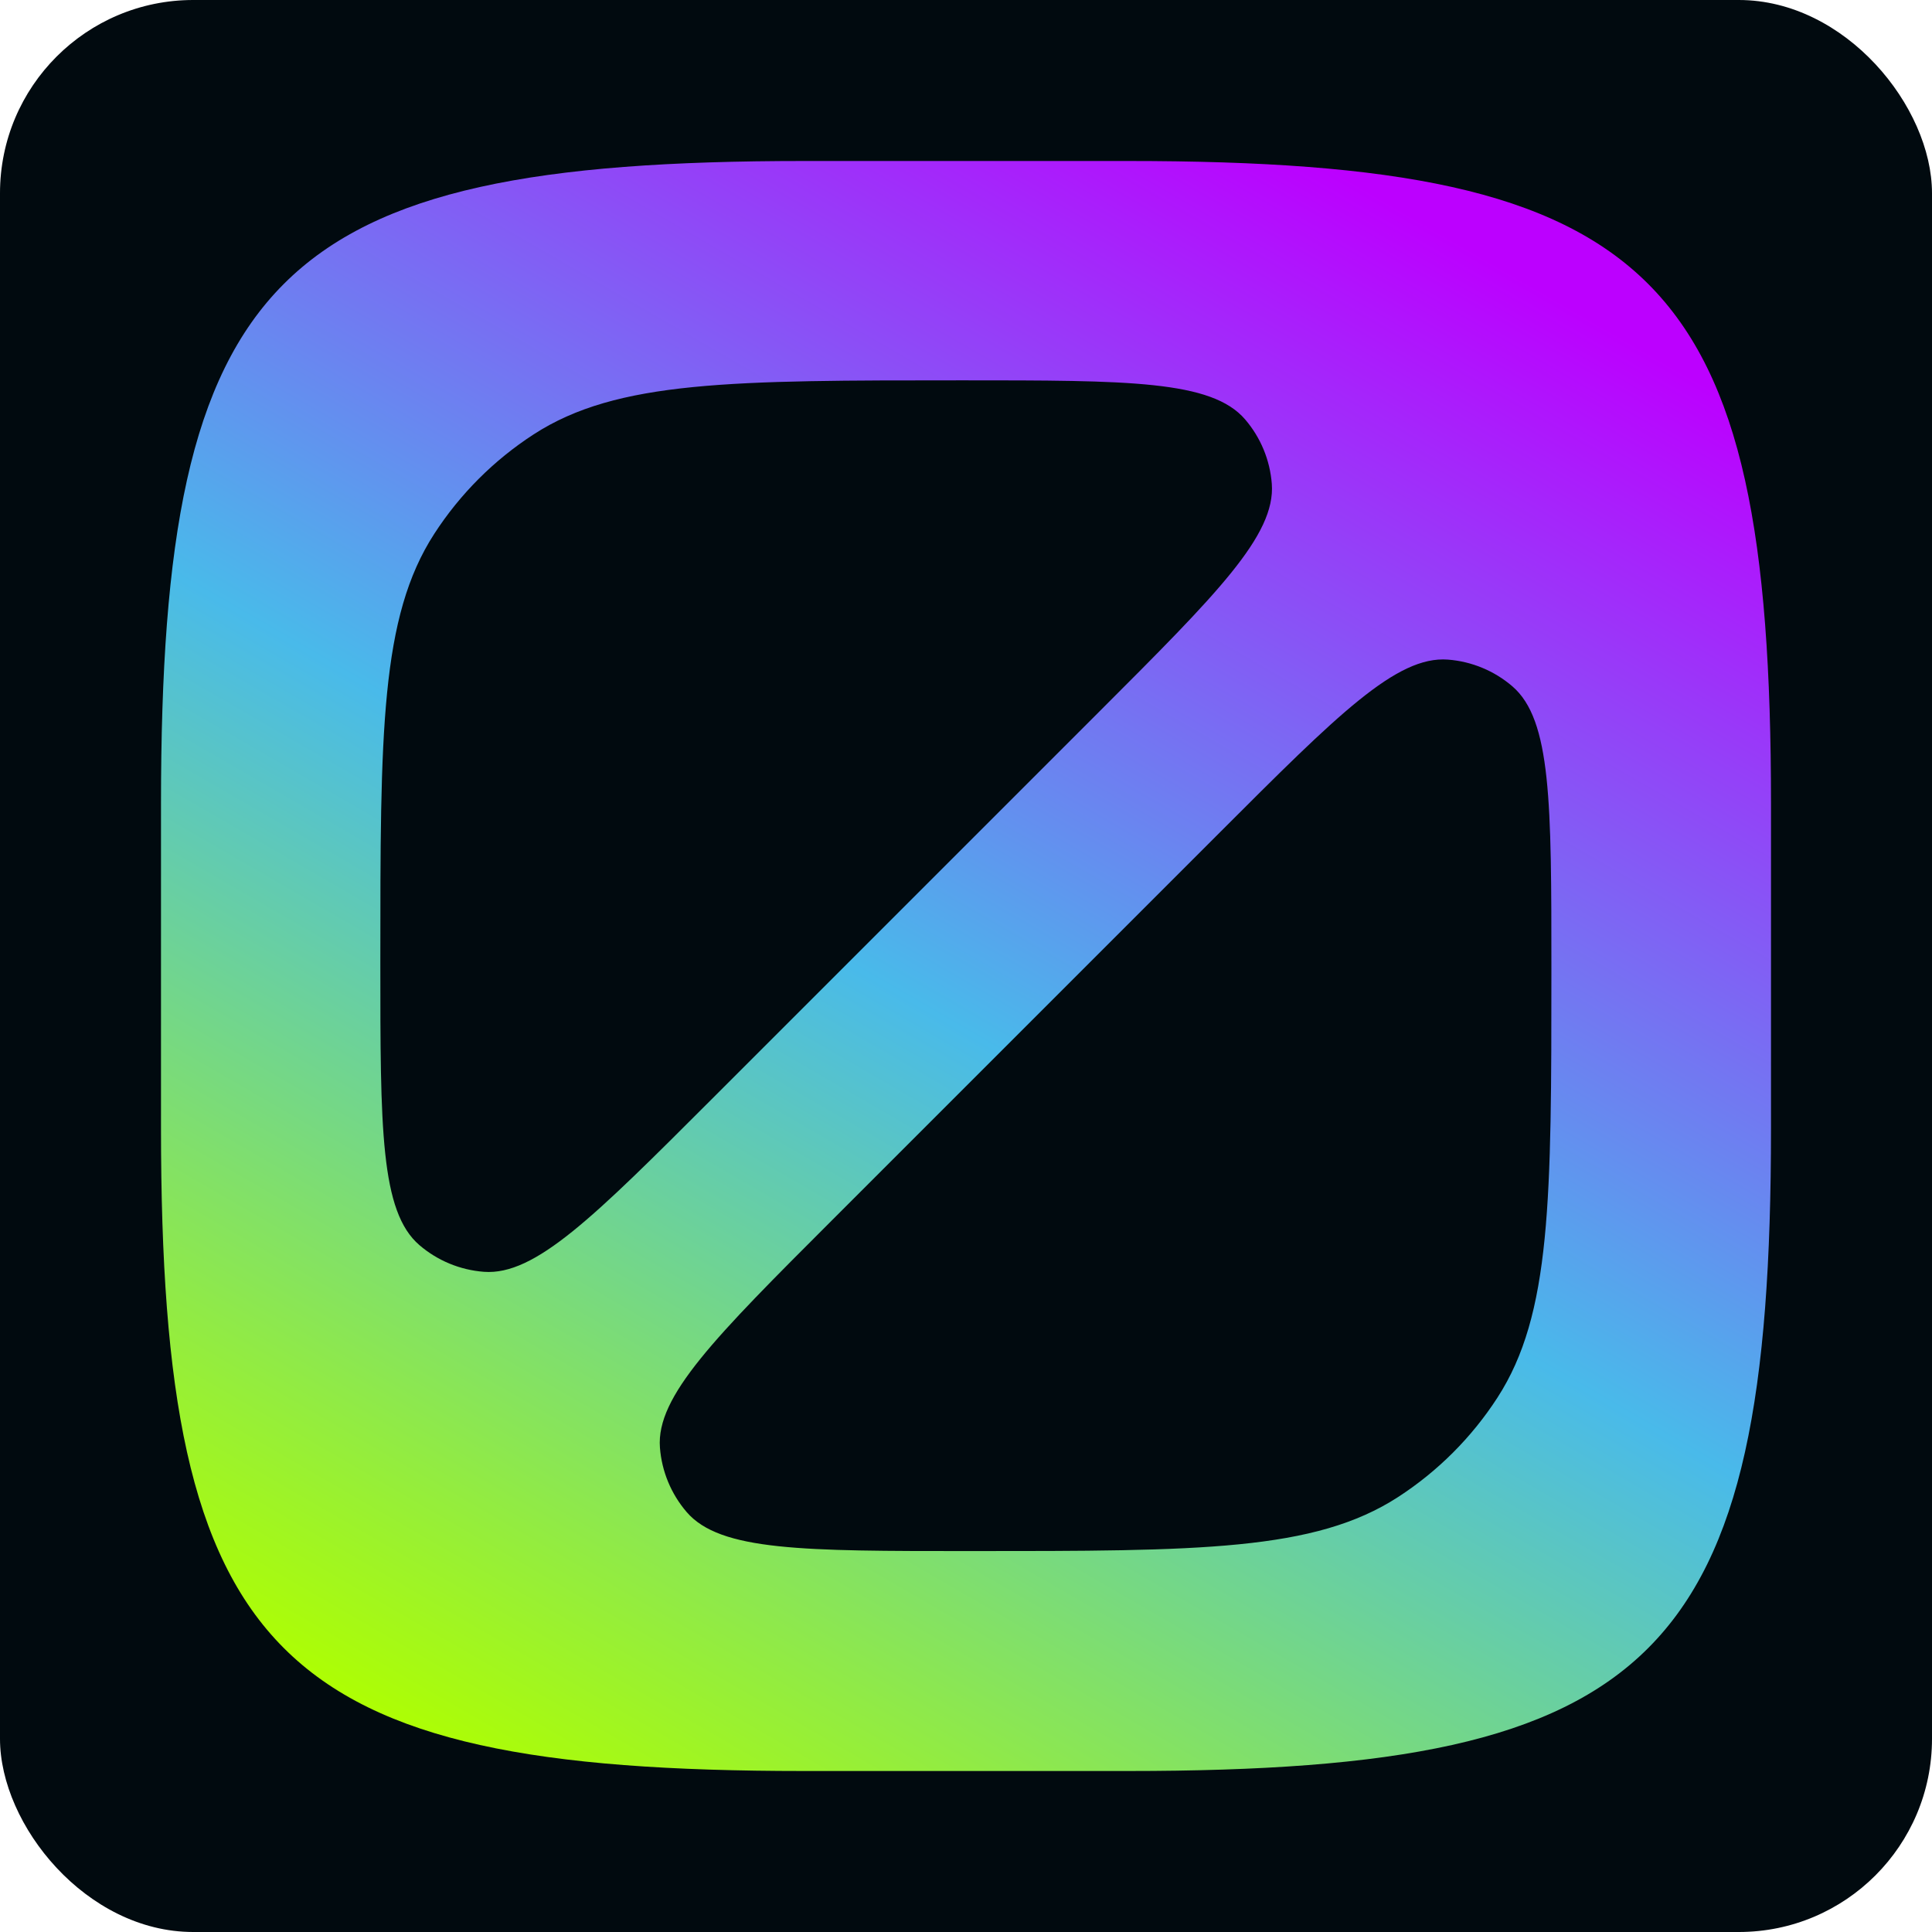 <svg width="480" height="480" viewBox="0 0 480 480" fill="none" xmlns="http://www.w3.org/2000/svg">
<g clip-path="url(#clip0_3150_8532)">
<rect width="480" height="480" rx="48" fill="#010A0F"/>
<path fill-rule="evenodd" clip-rule="evenodd" d="M40 199.68C40 68.183 68.184 40 199.68 40H280.32C411.817 40 440 68.183 440 199.68V280.32C440 411.816 411.817 440 280.32 440H199.68C68.184 440 40 411.816 40 280.32V199.68ZM94.494 239.07C94.494 181.904 94.494 153.321 107.901 132.613C114.303 122.724 122.724 114.303 132.613 107.901C153.32 94.494 181.904 94.494 239.071 94.494C280.37 94.494 301.021 94.494 309.351 104.206C313.203 108.698 315.524 114.3 315.976 120.2C316.953 132.958 302.351 147.56 273.148 176.763L176.764 273.147C147.56 302.35 132.959 316.953 120.201 315.975C114.3 315.523 108.698 313.202 104.206 309.35C94.494 301.02 94.494 280.37 94.494 239.07ZM372.034 347.241C385.44 326.533 385.44 297.95 385.44 240.783C385.44 199.483 385.44 178.834 375.728 170.503C371.237 166.651 365.634 164.33 359.734 163.878C346.976 162.901 332.374 177.503 303.171 206.706L206.787 303.09C177.584 332.294 162.982 346.895 163.958 359.653C164.41 365.553 166.731 371.155 170.584 375.647C178.914 385.359 199.564 385.359 240.864 385.359C298.03 385.359 326.614 385.359 347.322 371.952C357.21 365.551 365.632 357.129 372.034 347.241Z" fill="url(#paint0_linear_3150_8532)"/>
</g>
<defs>
<linearGradient id="paint0_linear_3150_8532" x1="405.779" y1="85.325" x2="178.706" y2="478.339" gradientUnits="userSpaceOnUse">
<stop stop-color="#BC00FF"/>
<stop offset="0.509" stop-color="#49BAEA"/>
<stop offset="1" stop-color="#AFFF00"/>
</linearGradient>
<clipPath id="clip0_3150_8532">
<rect width="480" height="480" fill="white"/>
</clipPath>
</defs>
</svg>
